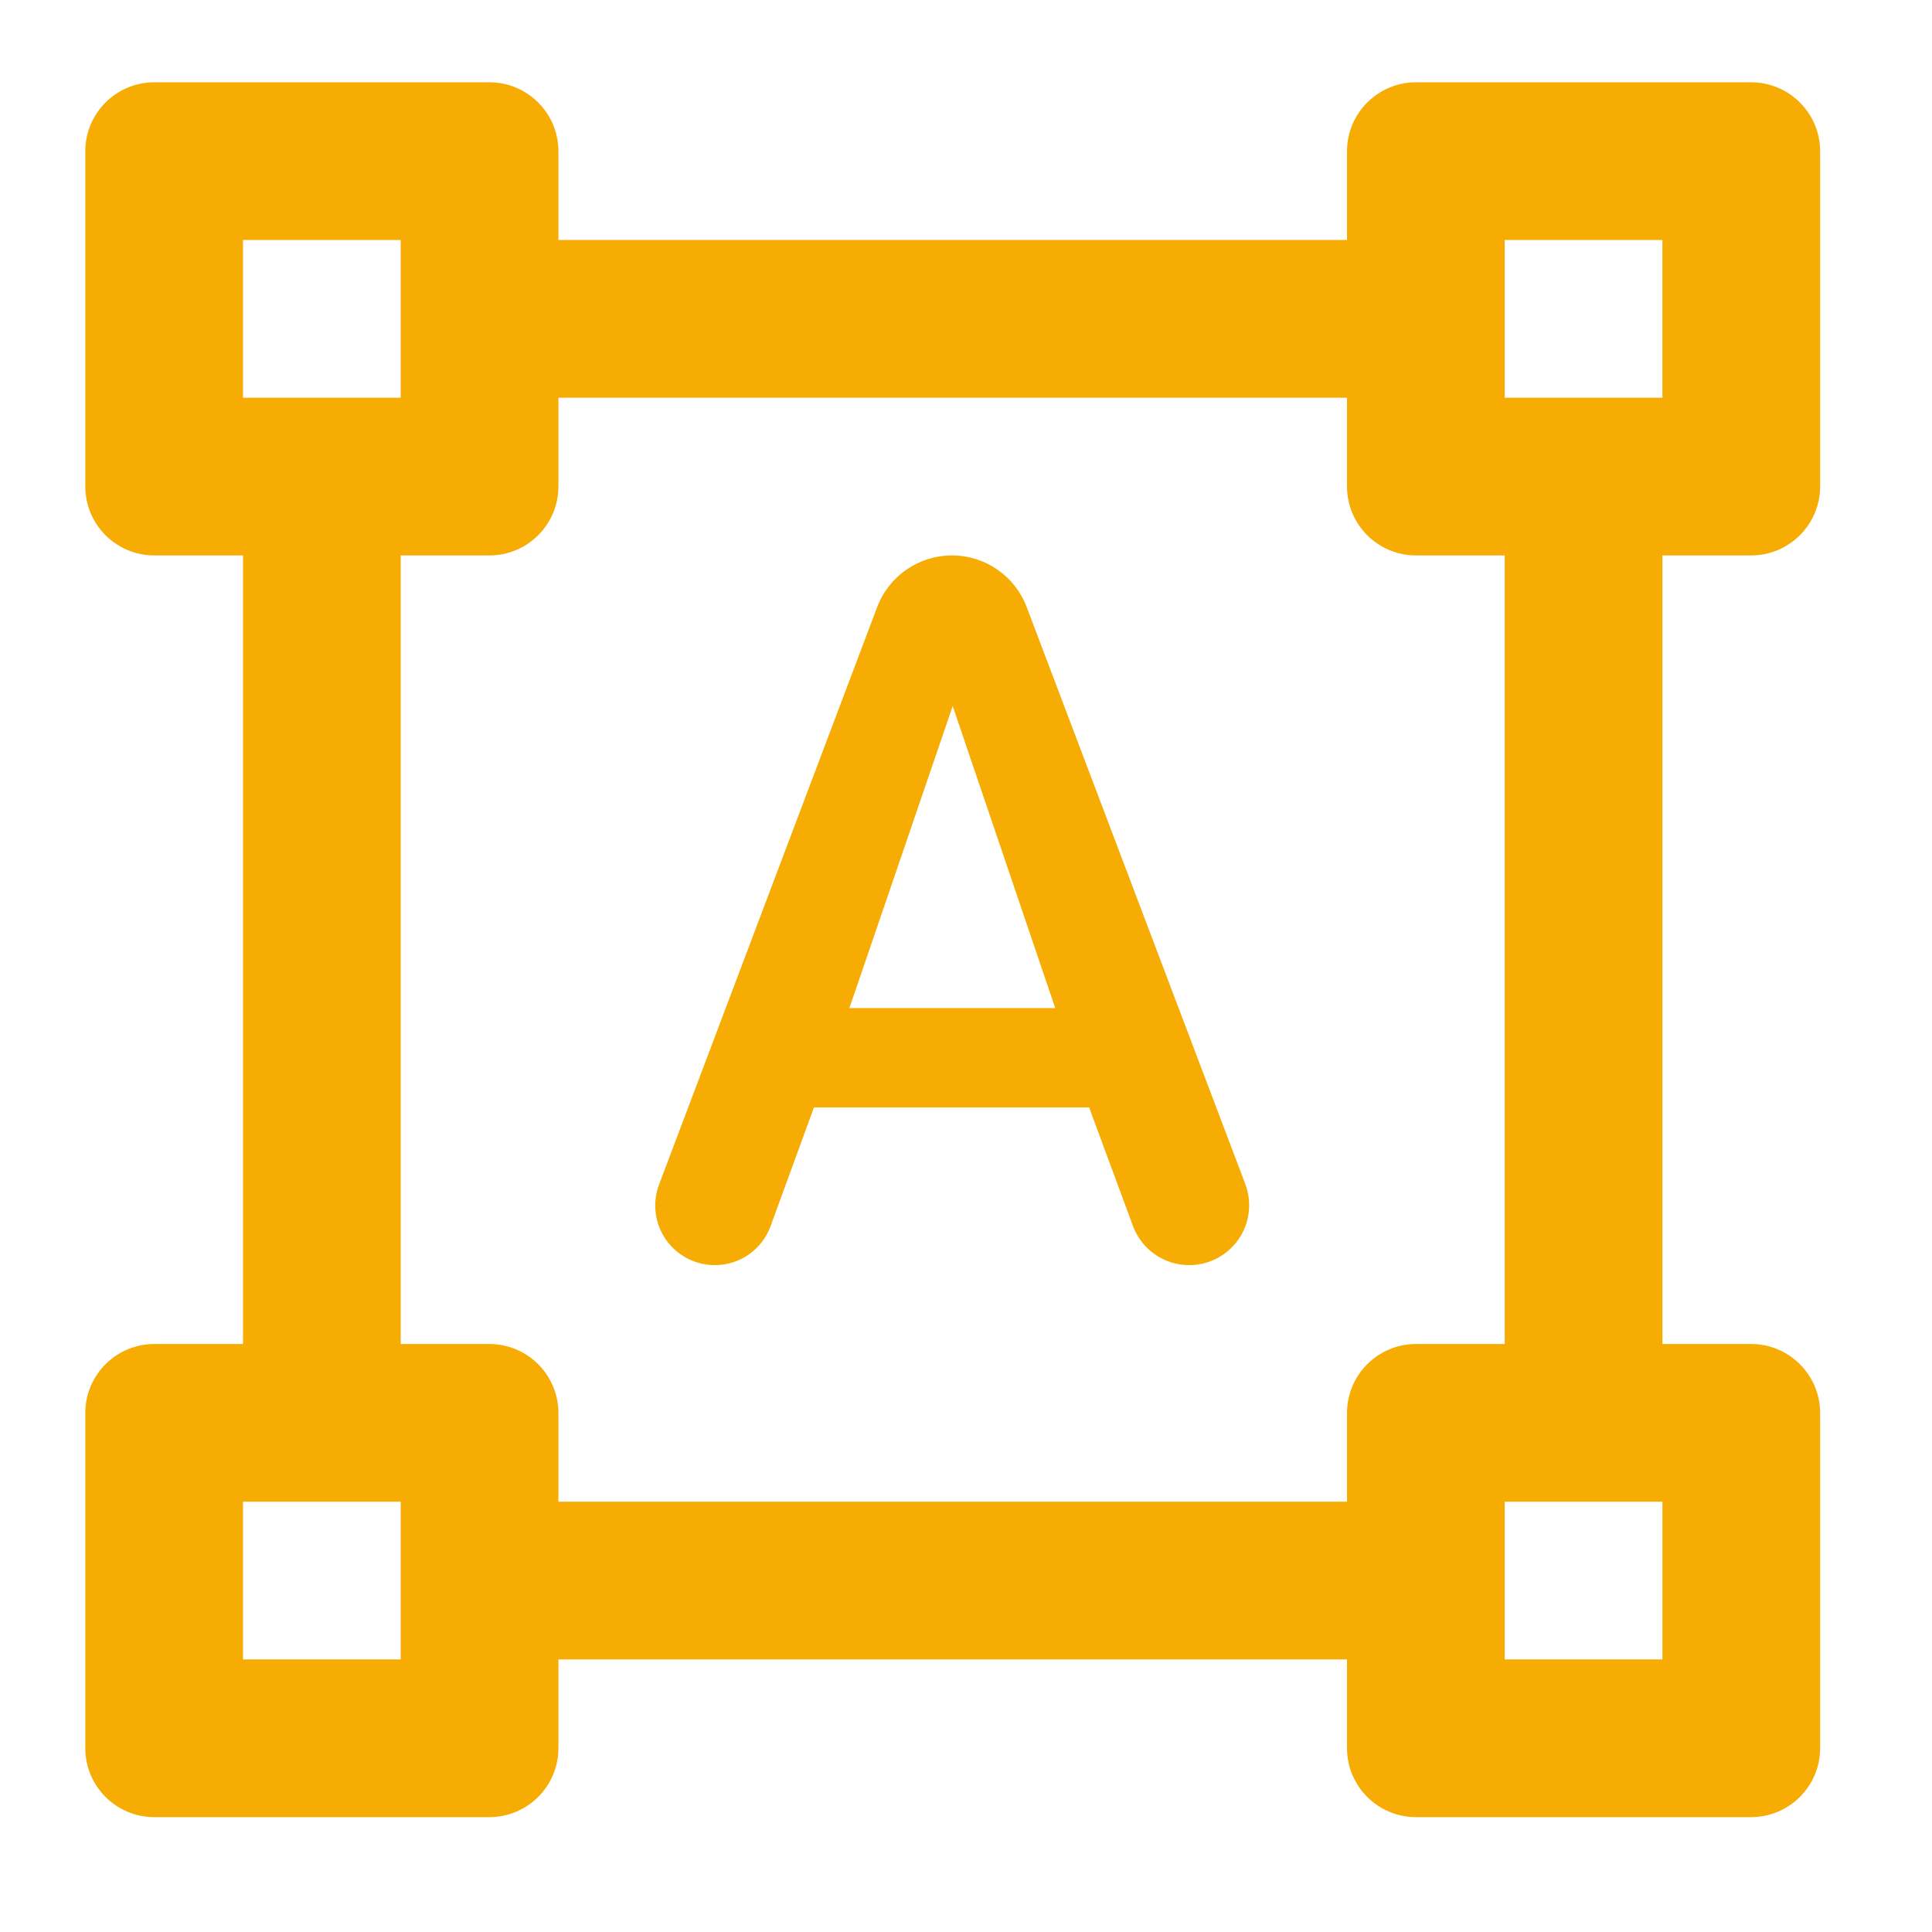 <?xml version="1.0" ?><!DOCTYPE svg  PUBLIC '-//W3C//DTD SVG 1.1//EN'  'http://www.w3.org/Graphics/SVG/1.1/DTD/svg11.dtd'><svg height="100%" style="fill-rule:evenodd;clip-rule:evenodd;stroke-linejoin:round;stroke-miterlimit:1.414;" version="1.1" viewBox="0 0 49 49" width="100%" xml:space="preserve" xmlns="http://www.w3.org/2000/svg" xmlns:serif="http://www.serif.com/" xmlns:xlink="http://www.w3.org/1999/xlink"><path d="M14.163,6.087l20,0c0,0 0,-1.173 0,-2.248c0,-0.968 0.784,-1.752 1.751,-1.752c2.275,0 6.222,0 8.497,0c0.967,0 1.752,0.784 1.752,1.752c0,2.274 0,6.222 0,8.497c0,0.967 -0.785,1.751 -1.752,1.751c-1.075,0 -2.248,0 -2.248,0l0,20c0,0 1.173,0 2.248,0c0.967,0 1.752,0.784 1.752,1.752c0,2.274 0,6.222 0,8.497c0,0.967 -0.785,1.751 -1.752,1.751c-2.275,0 -6.222,0 -8.497,0c-0.967,0 -1.751,-0.784 -1.751,-1.751c0,-1.076 0,-2.249 0,-2.249l-20,0c0,0 0,1.173 0,2.249c0,0.967 -0.785,1.751 -1.752,1.751c-2.275,0 -6.222,0 -8.497,0c-0.967,0 -1.751,-0.784 -1.751,-1.751c0,-2.275 0,-6.223 0,-8.497c0,-0.968 0.784,-1.752 1.751,-1.752c1.076,0 2.249,0 2.249,0l0,-20c0,0 -1.173,0 -2.249,0c-0.967,0 -1.751,-0.784 -1.751,-1.751c0,-2.275 0,-6.223 0,-8.497c0,-0.968 0.784,-1.752 1.751,-1.752c2.275,0 6.222,0 8.497,0c0.967,0 1.752,0.784 1.752,1.752c0,1.075 0,2.248 0,2.248Zm-4,36l0,-4l-4,0l0,4l4,0Zm32,0l0,-4l-4,0l0,4l4,0Zm-6.249,-28c-0.967,0 -1.751,-0.784 -1.751,-1.751c0,-1.076 0,-2.249 0,-2.249l-20,0c0,0 0,1.173 0,2.249c0,0.967 -0.785,1.751 -1.752,1.751c-1.075,0 -2.248,0 -2.248,0l0,20c0,0 1.173,0 2.248,0c0.967,0 1.752,0.784 1.752,1.752c0,1.075 0,2.248 0,2.248l20,0c0,0 0,-1.173 0,-2.248c0,-0.968 0.784,-1.752 1.751,-1.752c1.076,0 2.249,0 2.249,0l0,-20c0,0 -1.173,0 -2.249,0Zm-4.331,15.942c0.177,0.467 0.113,0.991 -0.171,1.402c-0.284,0.411 -0.751,0.656 -1.251,0.656c0,0 0,0 0,0c-0.636,0 -1.205,-0.396 -1.426,-0.992c-0.438,-1.185 -1.112,-3.008 -1.112,-3.008l-6.98,0c0,0 -0.667,1.827 -1.1,3.012c-0.216,0.593 -0.781,0.988 -1.412,0.988c-0.001,0 -0.001,0 -0.001,0c-0.496,0 -0.961,-0.244 -1.244,-0.652c-0.282,-0.409 -0.346,-0.93 -0.17,-1.394c1.409,-3.731 4.359,-11.54 5.531,-14.643c0.298,-0.789 1.054,-1.311 1.897,-1.311c0.001,0 0.001,0 0.001,0c0.841,0 1.595,0.52 1.893,1.307c1.173,3.096 4.129,10.897 5.545,14.635Zm-10.04,-4.462l5.22,0l-2.6,-7.66l-2.62,7.66Zm-11.38,-15.48l0,-4l-4,0l0,4l4,0Zm32,0l0,-4l-4,0l0,4l4,0Z" style="fill:#f6ac02;"/><rect height="48" style="fill:none;" width="48" x="0.163" y="0.087"/></svg>